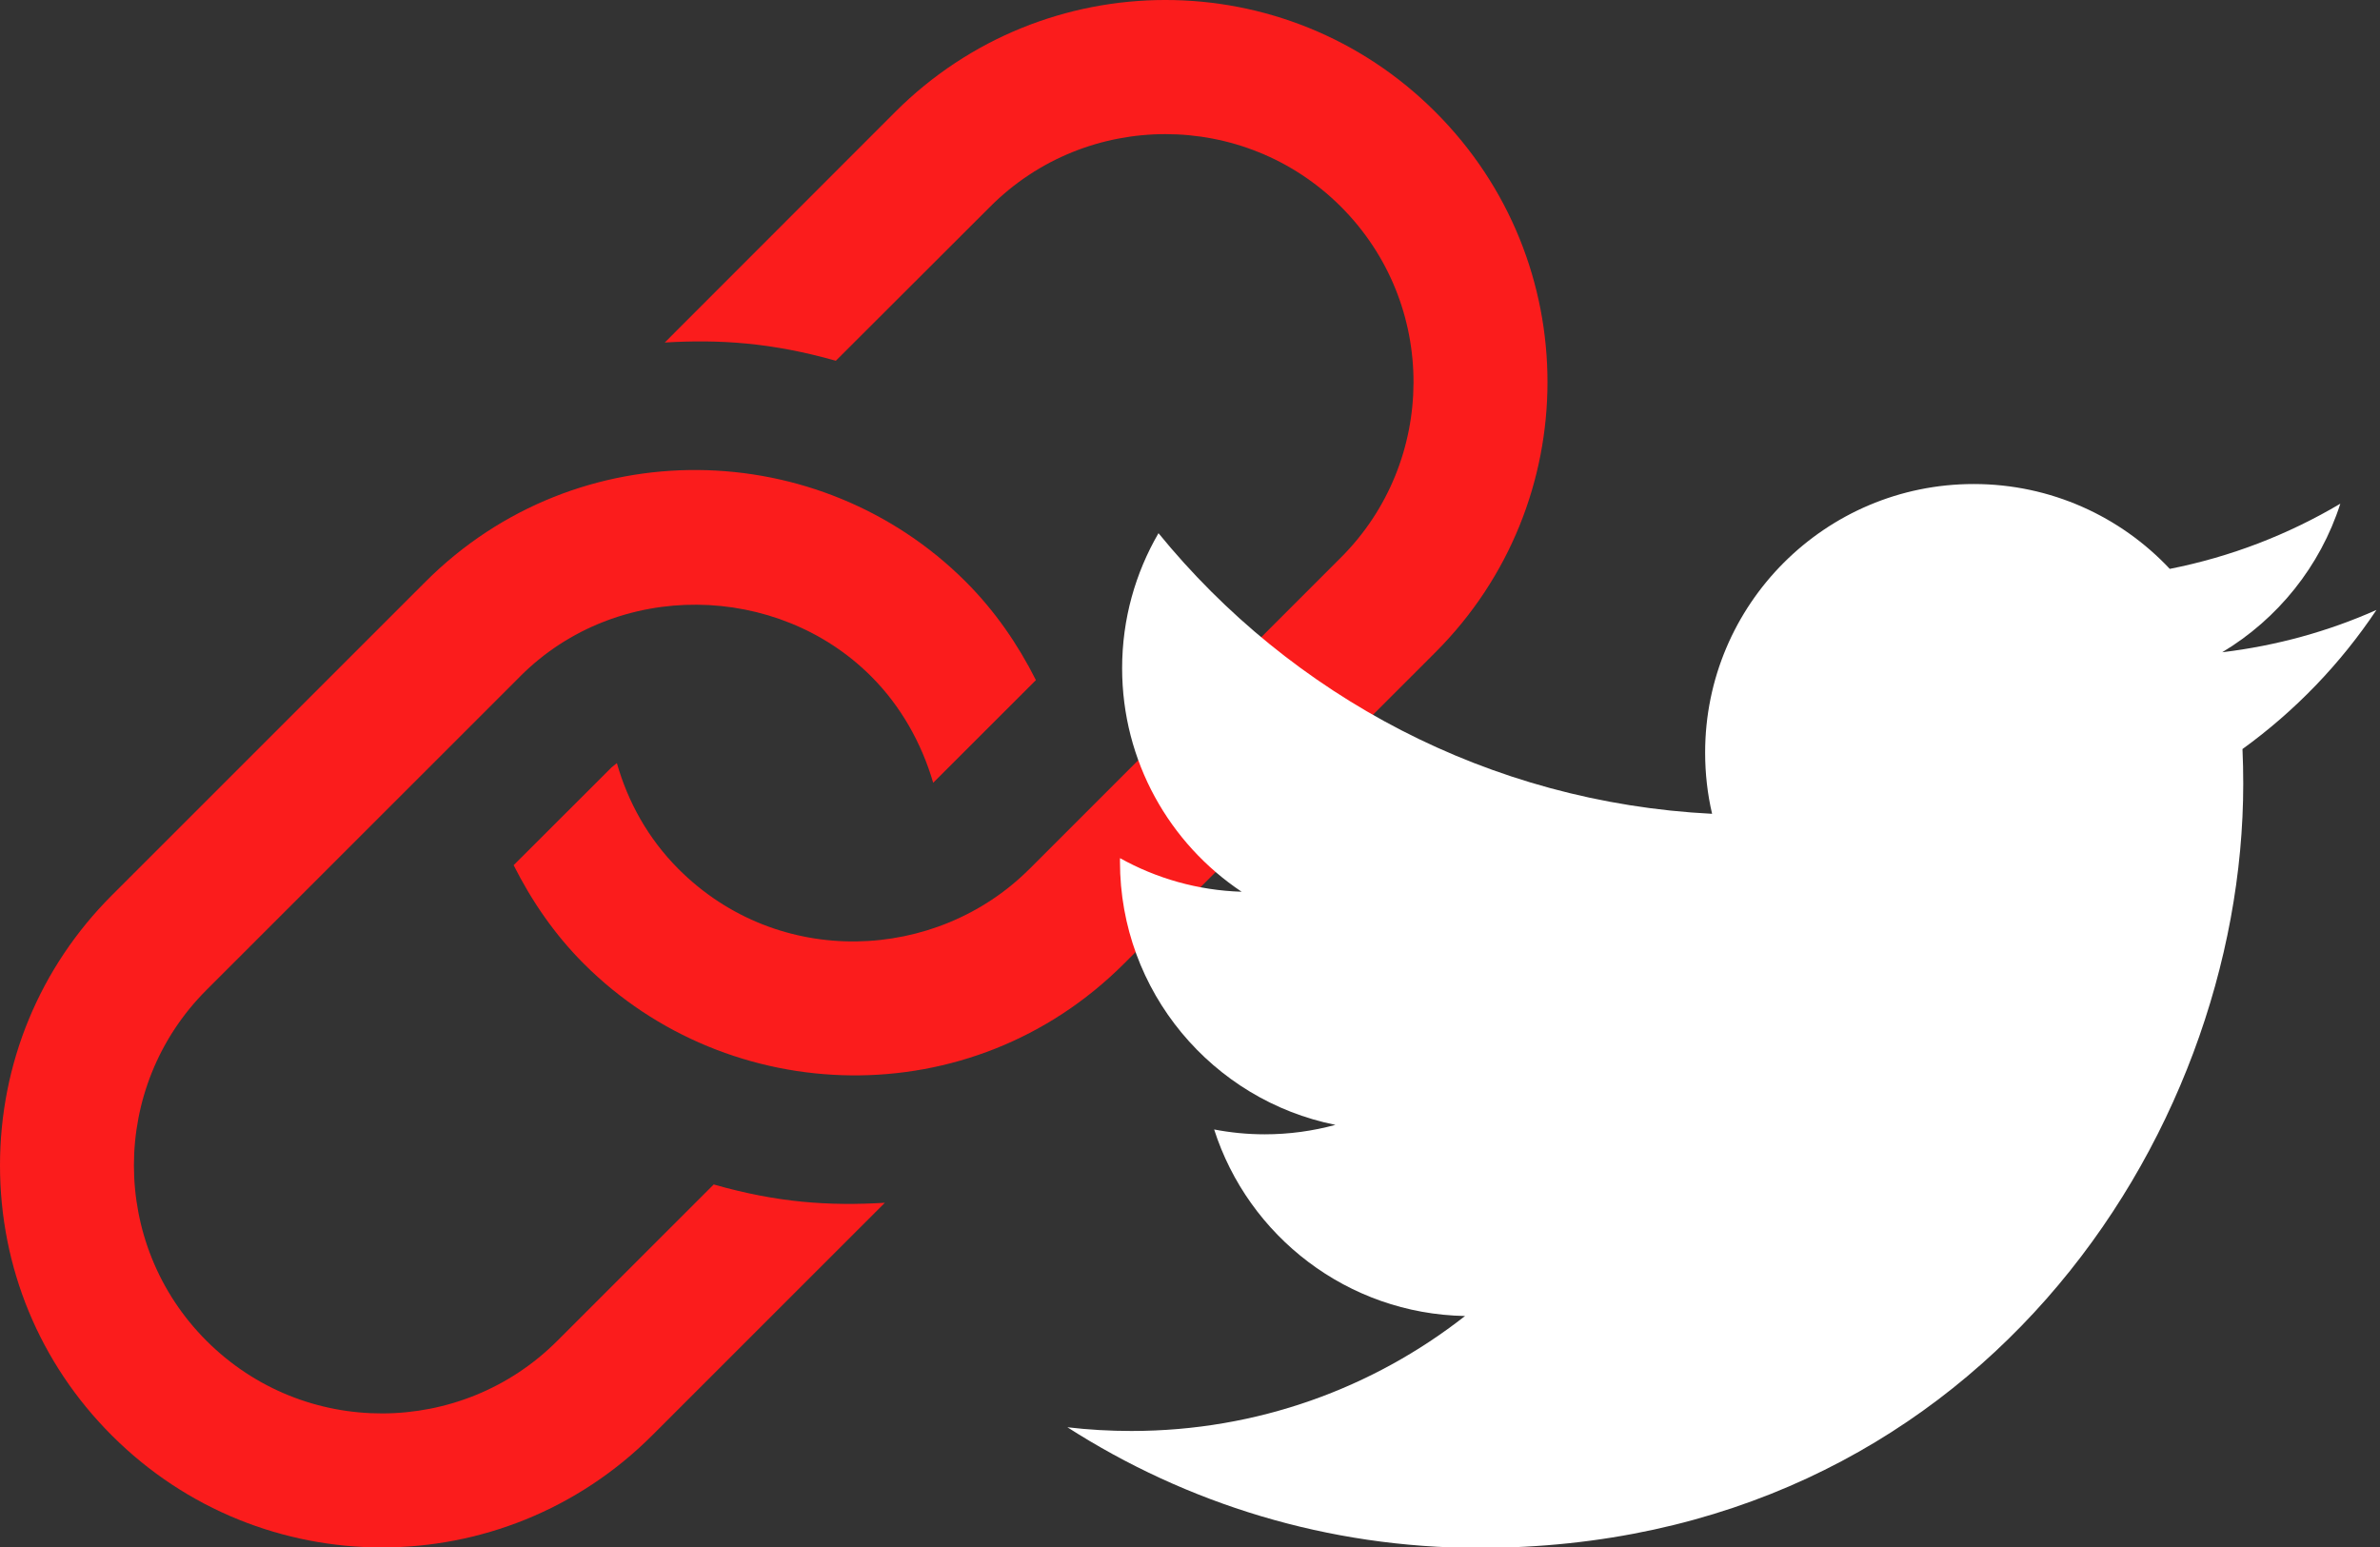 <?xml version="1.0" encoding="UTF-8" standalone="no"?>
<svg
   version="1.1"
   id="svg3626"
   viewBox="0 0 372.169 241.979"
   height="241.979"
   width="372.169"
   sodipodi:docname="twitter-link.svg"
   xml:space="preserve"
   inkscape:version="1.2.1 (9c6d41e410, 2022-07-14, custom)"
   xmlns:inkscape="http://www.inkscape.org/namespaces/inkscape"
   xmlns:sodipodi="http://sodipodi.sourceforge.net/DTD/sodipodi-0.dtd"
   xmlns="http://www.w3.org/2000/svg"
   xmlns:svg="http://www.w3.org/2000/svg"
   xmlns:rdf="http://www.w3.org/1999/02/22-rdf-syntax-ns#"
   xmlns:cc="http://creativecommons.org/ns#"
   xmlns:dc="http://purl.org/dc/elements/1.1/"><rect x="0" y="0" width="372.169" height="241.979" fill="#333333" stroke="none"/><sodipodi:namedview
     id="namedview7"
     pagecolor="#ffffff"
     bordercolor="#000000"
     borderopacity="0.25"
     inkscape:showpageshadow="2"
     inkscape:pageopacity="0.0"
     inkscape:pagecheckerboard="0"
     inkscape:deskcolor="#d1d1d1"
     showgrid="false"
     inkscape:zoom="3.5669381"
     inkscape:cx="180.96754"
     inkscape:cy="130.50409"
     inkscape:window-width="1920"
     inkscape:window-height="1050"
     inkscape:window-x="1920"
     inkscape:window-y="18"
     inkscape:window-maximized="1"
     inkscape:current-layer="svg3626" /><defs
     id="defs3628" /><path
     d="m 138.366,188.084 -36.399,36.389 c -23.352,23.342 -61.132,23.342 -84.473,0 C 6.201,213.2 0,198.197 0,182.246 0,166.295 6.201,151.292 17.484,140.009 l 49.063,-49.053 c 23.745,-23.745 61.646,-22.807 84.463,0 4.567,4.567 8.167,9.811 10.98,15.396 l -16.062,16.052 c -1.815,-6.181 -5.041,-11.988 -9.72,-16.657 -14.6,-14.6 -39.625,-15.225 -54.84,-0.01 l -0.01,0.02 -49.073,49.053 c -15.124,15.114 -15.124,39.736 0,54.85 15.296,15.296 39.908,15.003 54.87,0 l 24.451,-24.441 c 10.012,2.864 18.058,3.378 26.76,2.864 z m 1.623,-170.58 -36.036,36.056 c 8.54,-0.504 16.687,0 26.75,2.853 l 24.128,-24.088 c 15.104,-15.144 39.726,-15.124 54.85,-0.01 15.296,15.306 14.983,39.918 0,54.87 l -48.71,48.71 -0.03,0.02 c -14.499,14.489 -39.182,15.648 -54.84,-0.02 -4.769,-4.779 -7.915,-10.506 -9.639,-16.566 l -0.847,0.686 -15.296,15.275 c 2.823,5.606 6.403,10.839 10.97,15.406 22.636,22.636 60.537,23.936 84.473,0 l 48.72,-48.71 c 23.332,-23.352 23.352,-61.122 -0.01,-84.463 -23.362,-23.402 -61.172,-23.321 -84.484,-0.02 z"
     id="path1410"
     style="fill:#FB1C1C;fill-opacity:1;stroke-width:10.083" /><path
     id="path3611"
     style="fill:#ffffff;fill-opacity:1;fill-rule:nonzero;stroke:none;stroke-width:0.687"
     d="m 231.291,242.052 c 77.251,0 119.493,-63.998 119.493,-119.493 0,-1.818 -0.037,-3.627 -0.119,-5.429 8.2,-5.928 15.328,-13.326 20.949,-21.748 -7.525,3.345 -15.623,5.597 -24.118,6.612 8.671,-5.199 15.328,-13.424 18.468,-23.23 -8.114,4.811 -17.101,8.307 -26.669,10.194 -7.664,-8.164 -18.575,-13.269 -30.656,-13.269 -23.193,0 -42.001,18.808 -42.001,41.993 0,3.296 0.368,6.501 1.089,9.576 -34.906,-1.756 -65.857,-18.468 -86.569,-43.88 -3.607,6.207 -5.687,13.416 -5.687,21.109 0,14.571 7.414,27.434 18.689,34.959 -6.89,-0.213 -13.363,-2.104 -19.021,-5.253 -0.007,0.176 -0.007,0.348 -0.007,0.536 0,20.339 14.477,37.321 33.694,41.17 -3.529,0.962 -7.242,1.478 -11.074,1.478 -2.702,0 -5.335,-0.266 -7.893,-0.757 5.347,16.687 20.851,28.83 39.233,29.17 -14.374,11.267 -32.482,17.977 -52.162,17.977 -3.386,0 -6.731,-0.193 -10.018,-0.581 18.587,11.914 40.658,18.865 64.379,18.865" /></svg>
